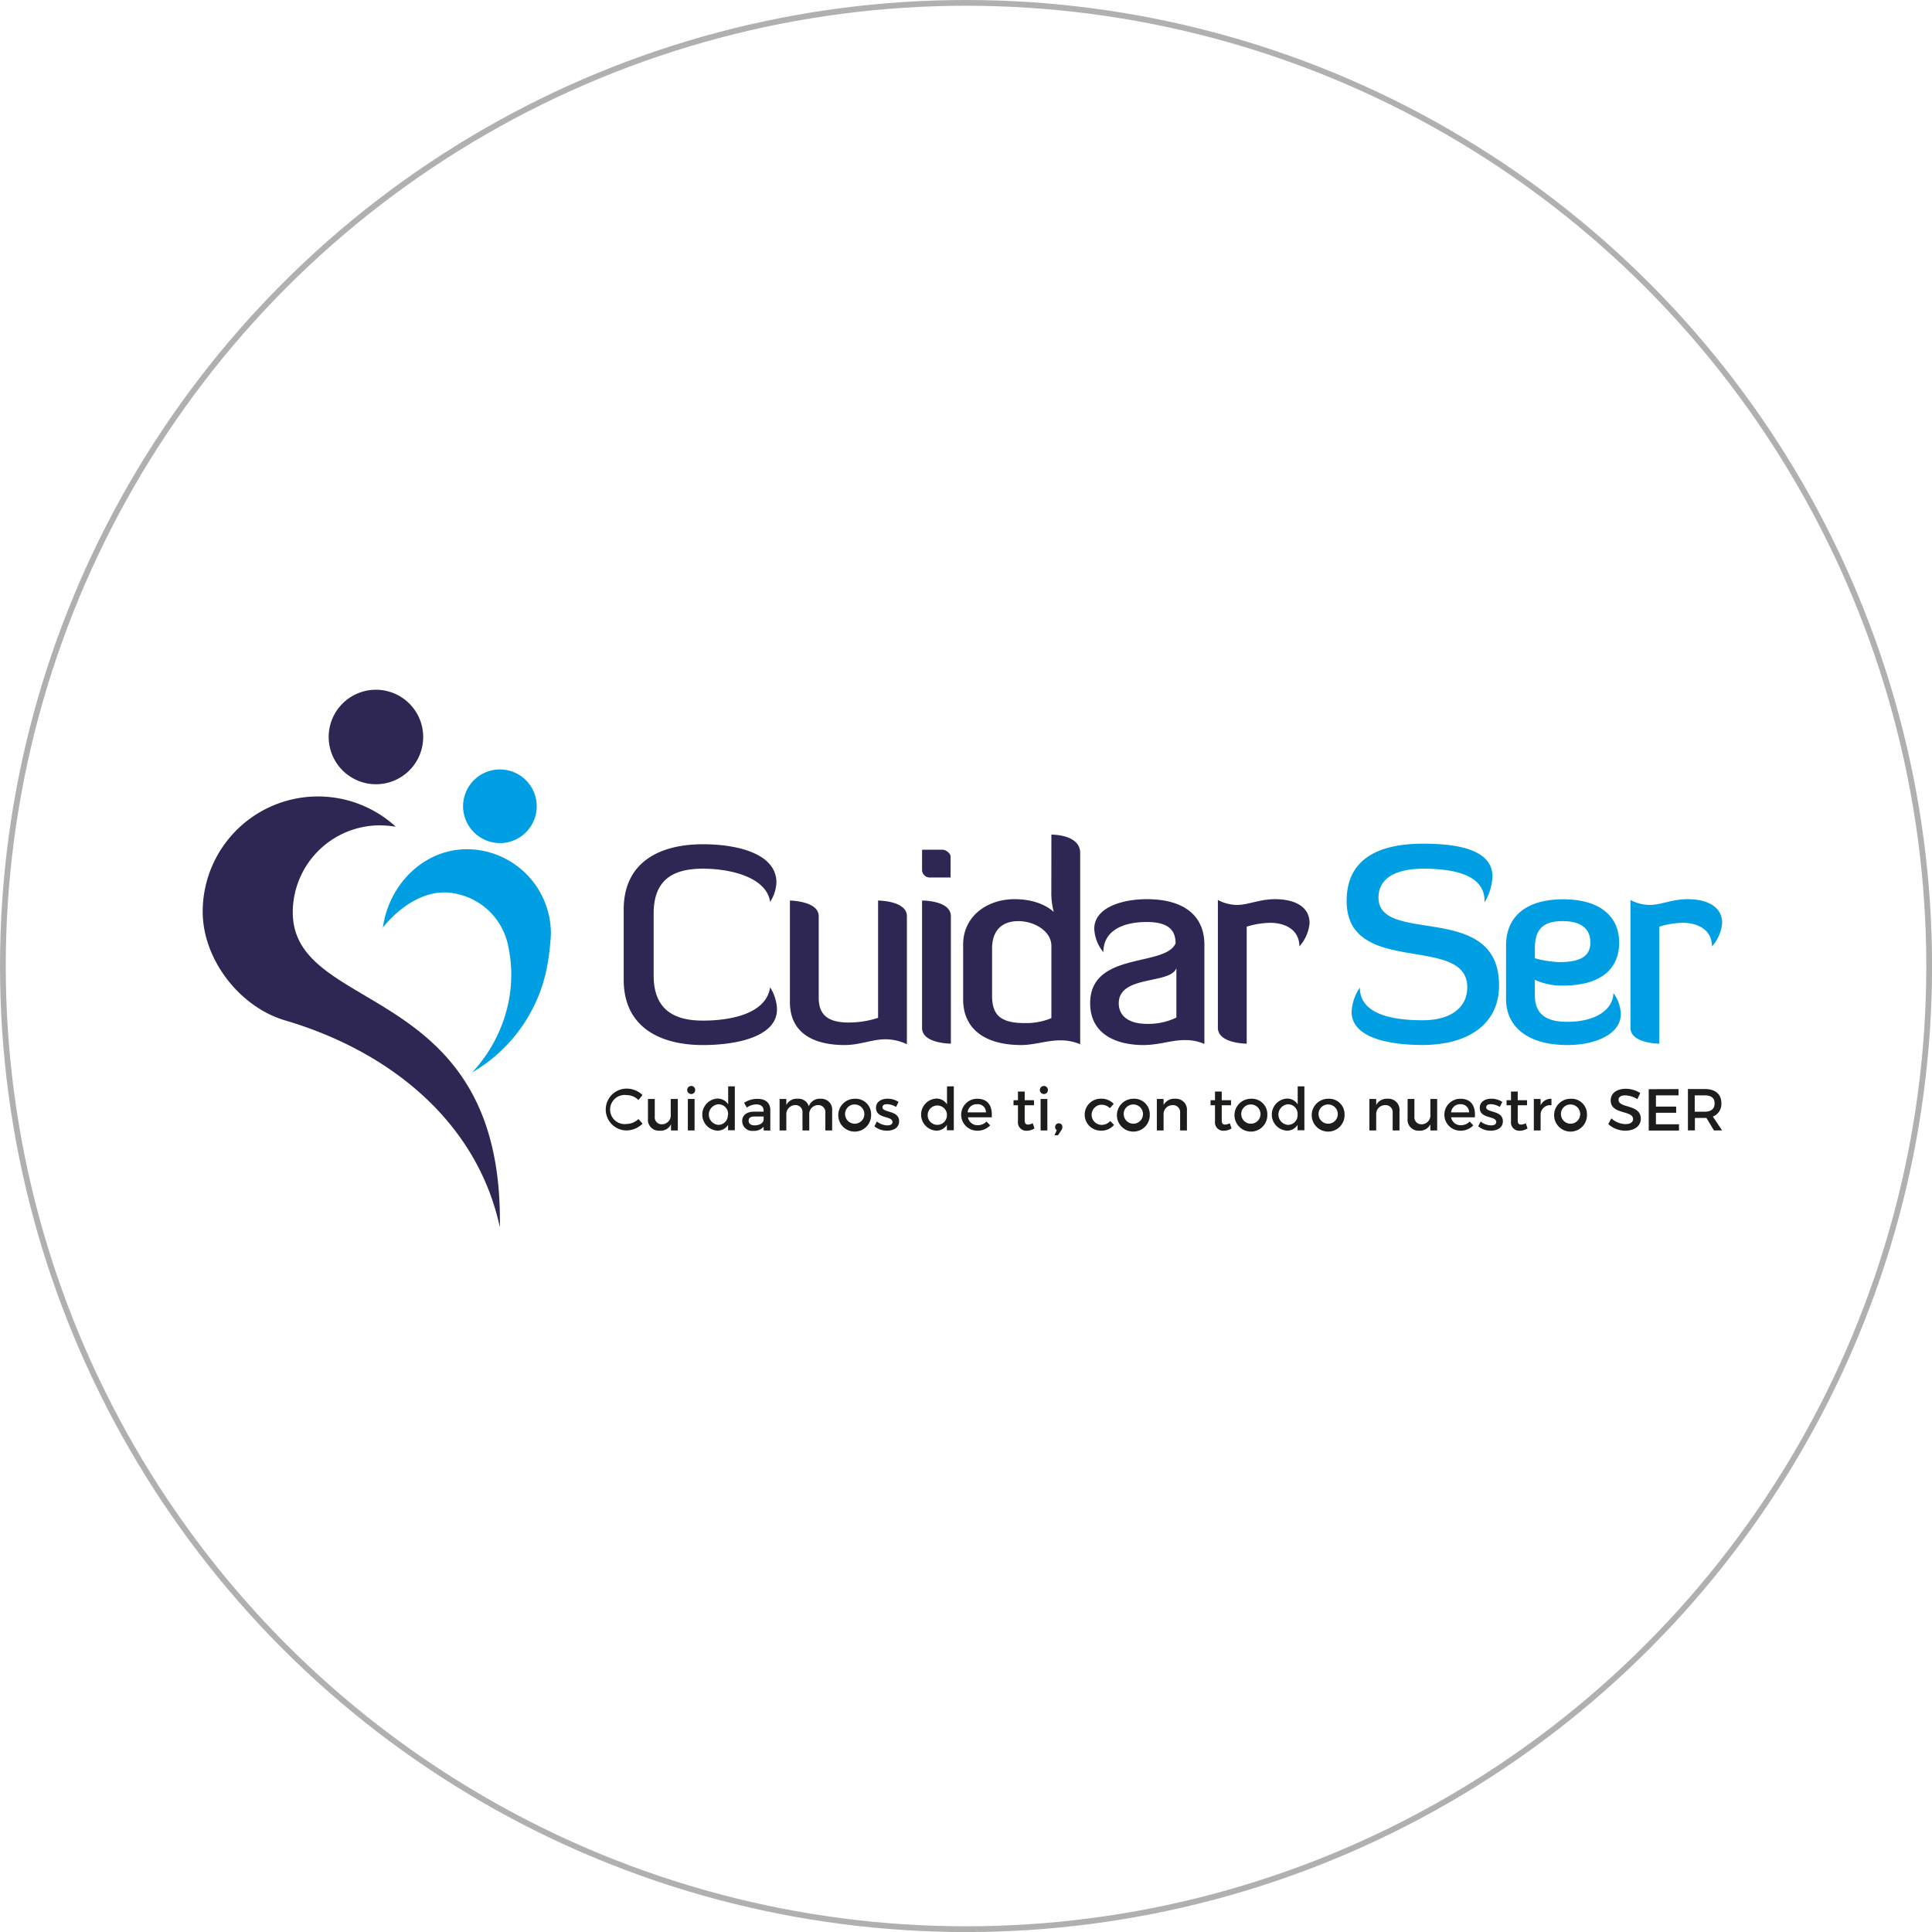 <svg id="b65aee31-bb57-40ca-8456-ece706fdd118" data-name="Capa 1" xmlns="http://www.w3.org/2000/svg" viewBox="0 0 335.23 335.23"><title>imagen 3</title><path d="M86.23,212.43c-4-18.47-19.3-30.58-37.24-35.87-7.9-2.32-14.32-10.57-14.32-18.89a20,20,0,0,1,33.5-14.73,21,21,0,0,0-2.73-.23A15.12,15.12,0,0,0,50.3,157.79c0,18,36.64,11.76,35.93,54.64Z" transform="translate(0.5 0.5)" style="fill:#2e2754;fill-rule:evenodd"/><path d="M65.92,160.55c1.11-8.37,8.51-15.09,17.24-13.45a14.64,14.64,0,0,1,11.93,14.51,43.75,43.75,0,0,1-.66,5.62,27.1,27.1,0,0,1-13,18.35,25.37,25.37,0,0,0,6.37-12.53,23.81,23.81,0,0,0-.24-9.94,11.54,11.54,0,0,0-9.27-8.6c-4.72-.89-9.24,2.09-12.42,6Z" transform="translate(0.5 0.5)" style="fill:#009fe3;fill-rule:evenodd"/><path d="M64.73,135.58a8.2,8.2,0,1,0-8.2-8.2,8.22,8.22,0,0,0,8.2,8.2Z" transform="translate(0.5 0.5)" style="fill:#2e2754;fill-rule:evenodd"/><path d="M86.21,145.79a6.39,6.39,0,1,0-6.36-6.35,6.42,6.42,0,0,0,6.36,6.35Z" transform="translate(0.5 0.5)" style="fill:#009fe3;fill-rule:evenodd"/><path d="M112.92,158v10.77c0,5.91,3.53,7.82,8.53,7.82s11-1.24,11.68-5.77a7.53,7.53,0,0,1,1.19,3.81c0,4.67-6.77,6.2-12.87,6.2-7.29,0-13.73-3-13.73-11.34V157.33c0-8.39,6.44-11.34,13.73-11.34,6.43,0,12.77,1.81,12.77,6.62a6.82,6.82,0,0,1-1.09,3.39c-.57-4.15-6.58-5.77-11.68-5.77S112.92,152.09,112.92,158Z" transform="translate(0.5 0.5)" style="fill:#2e2754"/><path d="M141.56,172.63c0,2.72,1.34,4.29,5.15,4.29a16.34,16.34,0,0,0,5.15-.81V155.76s5,0,5,2.72v22.21a8.68,8.68,0,0,0-3.71-.86c-2.29,0-4.44,1-7.11,1-4.62,0-9.48-1.57-9.48-7.48V155.76s5,.05,5,2.72Z" transform="translate(0.5 0.5)" style="fill:#2e2754"/><path d="M159.49,146.94h3.57c.57,0,1.38.62,1.38,1.19v3.63h-3.52a1.37,1.37,0,0,1-1.43-1.15Zm0,8.82c.19,0,5,0,5,2.72v22.11s-5,0-5-2.72Z" transform="translate(0.5 0.5)" style="fill:#2e2754"/><path d="M181.93,144.32c.29,0,5,0,5,3.19v33.18a8.62,8.62,0,0,0-3.53-.67c-2.24,0-4.48.81-6.67.81-6.43,0-10.11-2.86-10.11-7.91v-9.53c0-4.91,4.15-7.87,8.92-7.87s6.81,2.24,6.81,2.24a12.71,12.71,0,0,1-.43-3.57Zm0,19.3c0-2.52-2.9-4.29-5.76-4.29-2.62,0-4.53,1.43-4.53,4.77v8.1c0,3.24,1.24,4.82,5.67,4.82a11.38,11.38,0,0,0,4.62-.86Z" transform="translate(0.5 0.5)" style="fill:#2e2754"/><path d="M203.48,163.19c0-2.09-1-3.71-5-3.71-4.25,0-7.53,1.57-7.53,5.24a6.93,6.93,0,0,1-1.58-4.05c0-3.72,4.86-5.15,9.11-5.15,6.53,0,10,2.91,10,7.91v17.21a8.18,8.18,0,0,0-3.43-.67c-2.29,0-4.48.86-7.15.86-4.62,0-9.24-1.81-9.24-7.25C188.66,164.53,201.67,167.34,203.48,163.19Zm.14,4.29c-1,2.86-10,1.15-10,6.1,0,2.1,1.57,3.58,5,3.58a11.23,11.23,0,0,0,5-1.1Z" transform="translate(0.5 0.5)" style="fill:#2e2754"/><path d="M215.82,160.29v20.3s-5,0-5-2.76V155.66a7.32,7.32,0,0,0,3.29.86c2,0,3.91-1,6.62-1,3.34,0,6,1.24,6,4.15a7,7,0,0,1-1.77,4.05c0-2.81-2.33-4.1-5.1-4.1A14.58,14.58,0,0,0,215.82,160.29Z" transform="translate(0.5 0.5)" style="fill:#2e2754"/><path d="M246.47,145.89c6.39,0,12,1.19,12,5.72a9.7,9.7,0,0,1-1.38,4.48v-.28c0-4.58-5.48-5.58-10.63-5.58-4.38,0-7.77,1.43-7.77,5,0,8.34,20.92.52,20.92,15.25,0,6.91-5.62,10.34-13.25,10.34-5.86,0-12.34-1.24-12.34-5.77a8.27,8.27,0,0,1,1.43-4.19c0,4.77,6,5.67,10.91,5.67s7.73-2.24,7.73-5.72c0-9.34-20.93-1.67-20.93-15C233.17,148.23,239.13,145.89,246.47,145.89Z" transform="translate(0.5 0.5)" style="fill:#009fe3"/><path d="M280.74,175.44c0,3.39-4.19,5.39-9.29,5.39-6.63,0-10.63-3-10.63-8v-9.29c0-5,3.48-8,9.91-8s9.72,3,9.72,7.53c0,4-2.52,7.44-9.77,7.44a11.05,11.05,0,0,1-4.86-1v2.62c0,3.1,1.62,4.67,5.63,4.67,4.57,0,7.91-1.86,8-5A6.61,6.61,0,0,1,280.74,175.44Zm-14.92-9.67a18.14,18.14,0,0,0,4.24.67c4,0,5.39-1.24,5.39-3.39s-1.29-3.72-4.81-3.72c-3.82,0-4.82,1.81-4.82,4.91Z" transform="translate(0.5 0.5)" style="fill:#009fe3"/><path d="M287.41,160.29v20.3s-5,0-5-2.76V155.66a7.32,7.32,0,0,0,3.29.86c2.05,0,3.91-1,6.62-1,3.34,0,6,1.24,6,4.15a7,7,0,0,1-1.77,4.05c0-2.81-2.33-4.1-5.1-4.1A14.58,14.58,0,0,0,287.41,160.29Z" transform="translate(0.5 0.5)" style="fill:#009fe3"/><path d="M108.28,189.52a2.53,2.53,0,1,0,0,5,3,3,0,0,0,2-.85l.71.8a4,4,0,0,1-2.78,1.18,3.63,3.63,0,1,1,.05-7.26,3.93,3.93,0,0,1,2.72,1.11l-.7.88A2.8,2.8,0,0,0,108.28,189.52Z" transform="translate(0.5 0.5)" style="fill:#1d1d1b"/><path d="M117.11,190.19v5.46h-1.18v-1.07a2,2,0,0,1-2,1.11,1.89,1.89,0,0,1-2-2.1v-3.4h1.18v3.07a1.2,1.2,0,0,0,1.27,1.32,1.54,1.54,0,0,0,1.5-1.7v-2.69Z" transform="translate(0.5 0.5)" style="fill:#1d1d1b"/><path d="M120.12,188.63a.67.67,0,0,1-.68.7.7.7,0,0,1,0-1.4A.67.67,0,0,1,120.12,188.63Zm-.1,1.56v5.46h-1.17v-5.46Z" transform="translate(0.5 0.5)" style="fill:#1d1d1b"/><path d="M127,188v7.61h-1.17v-.93a2.13,2.13,0,0,1-1.92,1,2.79,2.79,0,0,1,0-5.56,2.17,2.17,0,0,1,1.94,1V188Zm-1.17,4.9a1.66,1.66,0,0,0-1.68-1.79,1.79,1.79,0,0,0,0,3.57A1.66,1.66,0,0,0,125.79,192.94Z" transform="translate(0.5 0.5)" style="fill:#1d1d1b"/><path d="M132,195.65V195a2.18,2.18,0,0,1-1.8.72,1.73,1.73,0,0,1-1.92-1.69c0-1,.75-1.63,2.06-1.64H132v-.17c0-.68-.44-1.09-1.3-1.09a2.86,2.86,0,0,0-1.61.55l-.48-.82a4,4,0,0,1,2.35-.69c1.4,0,2.19.72,2.2,1.92v3.58Zm0-1.92v-.5h-1.47c-.77,0-1.13.2-1.13.73s.4.81,1.05.81C131.31,194.77,132,194.33,132,193.73Z" transform="translate(0.5 0.5)" style="fill:#1d1d1b"/><path d="M143.89,192.25v3.4h-1.18v-3.07a1.21,1.21,0,0,0-1.29-1.33,1.55,1.55,0,0,0-1.5,1.7v2.7h-1.18v-3.07a1.2,1.2,0,0,0-1.28-1.33,1.57,1.57,0,0,0-1.52,1.7v2.7h-1.17v-5.46h1.17v1.06a2,2,0,0,1,2-1.1,1.84,1.84,0,0,1,1.9,1.31,2,2,0,0,1,2.07-1.31A1.89,1.89,0,0,1,143.89,192.25Z" transform="translate(0.5 0.5)" style="fill:#1d1d1b"/><path d="M150.65,192.91a2.85,2.85,0,1,1-2.84-2.76A2.68,2.68,0,0,1,150.65,192.91Zm-4.51,0a1.67,1.67,0,1,0,1.67-1.77A1.64,1.64,0,0,0,146.14,192.93Z" transform="translate(0.5 0.5)" style="fill:#1d1d1b"/><path d="M153.42,191.09c-.46,0-.8.15-.8.54,0,1,2.9.46,2.89,2.44,0,1.12-1,1.62-2.09,1.62a3.42,3.42,0,0,1-2.2-.76l.43-.84a3,3,0,0,0,1.82.68c.5,0,.89-.18.89-.59,0-1.12-2.87-.49-2.86-2.46,0-1.11,1-1.58,2-1.58a3.44,3.44,0,0,1,1.91.56l-.43.87A3.18,3.18,0,0,0,153.42,191.09Z" transform="translate(0.5 0.5)" style="fill:#1d1d1b"/><path d="M165,188v7.61H163.8v-.93a2.13,2.13,0,0,1-1.92,1,2.79,2.79,0,0,1,0-5.56,2.16,2.16,0,0,1,1.94,1V188Zm-1.18,4.9a1.68,1.68,0,1,0-1.67,1.78A1.66,1.66,0,0,0,163.8,192.94Z" transform="translate(0.5 0.5)" style="fill:#1d1d1b"/><path d="M171.58,193.37h-4.13a1.67,1.67,0,0,0,1.69,1.37,2.12,2.12,0,0,0,1.54-.64l.63.67a3,3,0,0,1-2.26.92,2.77,2.77,0,1,1,0-5.54C170.94,190.15,171.72,191.4,171.58,193.37Zm-1-.86A1.4,1.4,0,0,0,169,191.1a1.54,1.54,0,0,0-1.6,1.41Z" transform="translate(0.5 0.5)" style="fill:#1d1d1b"/><path d="M179,195.3a2.58,2.58,0,0,1-1.34.4,1.44,1.44,0,0,1-1.53-1.59v-2.83h-.77v-.88h.77v-1.5h1.17v1.5h1.61v.88h-1.61v2.62c0,.56.21.73.58.73a1.9,1.9,0,0,0,.82-.23Z" transform="translate(0.5 0.5)" style="fill:#1d1d1b"/><path d="M181.33,188.63a.68.68,0,0,1-.69.7.7.7,0,1,1,.69-.7Zm-.1,1.56v5.46h-1.17v-5.46Z" transform="translate(0.5 0.5)" style="fill:#1d1d1b"/><path d="M183.84,195.07a1,1,0,0,1-.18.54l-.59.88h-.6l.39-.89a.61.61,0,0,1-.28-.53.63.63,0,0,1,.64-.66A.62.62,0,0,1,183.84,195.07Z" transform="translate(0.5 0.5)" style="fill:#1d1d1b"/><path d="M190.53,191.19a1.75,1.75,0,0,0,0,3.49,2,2,0,0,0,1.61-.66l.66.66a2.79,2.79,0,0,1-2.32,1,2.77,2.77,0,0,1,0-5.54,2.92,2.92,0,0,1,2.26.89l-.65.76A2.06,2.06,0,0,0,190.53,191.19Z" transform="translate(0.5 0.5)" style="fill:#1d1d1b"/><path d="M199,192.91a2.85,2.85,0,1,1-2.84-2.76A2.68,2.68,0,0,1,199,192.91Zm-4.51,0a1.67,1.67,0,1,0,1.67-1.77A1.65,1.65,0,0,0,194.48,192.93Z" transform="translate(0.5 0.5)" style="fill:#1d1d1b"/><path d="M205.45,192.25v3.4h-1.18v-3.07a1.22,1.22,0,0,0-1.32-1.32,1.54,1.54,0,0,0-1.55,1.49v2.9h-1.17v-5.46h1.17v1.05a2.07,2.07,0,0,1,2-1.09A1.91,1.91,0,0,1,205.45,192.25Z" transform="translate(0.5 0.5)" style="fill:#1d1d1b"/><path d="M213.19,195.3a2.58,2.58,0,0,1-1.34.4,1.44,1.44,0,0,1-1.53-1.59v-2.83h-.77v-.88h.77v-1.5h1.17v1.5h1.61v.88h-1.61v2.62c0,.56.21.73.58.73a1.93,1.93,0,0,0,.82-.23Z" transform="translate(0.5 0.5)" style="fill:#1d1d1b"/><path d="M219.4,192.91a2.85,2.85,0,1,1-2.84-2.76A2.68,2.68,0,0,1,219.4,192.91Zm-4.52,0a1.67,1.67,0,1,0,1.68-1.77A1.65,1.65,0,0,0,214.88,192.93Z" transform="translate(0.5 0.5)" style="fill:#1d1d1b"/><path d="M225.83,188v7.61h-1.18v-.93a2.13,2.13,0,0,1-1.92,1,2.79,2.79,0,0,1,0-5.56,2.16,2.16,0,0,1,1.94,1V188Zm-1.18,4.9a1.66,1.66,0,0,0-1.67-1.79,1.79,1.79,0,0,0,0,3.57A1.66,1.66,0,0,0,224.65,192.94Z" transform="translate(0.5 0.5)" style="fill:#1d1d1b"/><path d="M232.8,192.91a2.85,2.85,0,1,1-2.84-2.76A2.68,2.68,0,0,1,232.8,192.91Zm-4.51,0a1.67,1.67,0,1,0,1.67-1.77A1.65,1.65,0,0,0,228.29,192.93Z" transform="translate(0.5 0.5)" style="fill:#1d1d1b"/><path d="M242.33,192.25v3.4h-1.18v-3.07a1.21,1.21,0,0,0-1.31-1.32,1.53,1.53,0,0,0-1.55,1.49v2.9h-1.18v-5.46h1.18v1.05a2.06,2.06,0,0,1,2-1.09A1.91,1.91,0,0,1,242.33,192.25Z" transform="translate(0.5 0.5)" style="fill:#1d1d1b"/><path d="M248.87,190.19v5.46h-1.18v-1.07a2,2,0,0,1-1.95,1.11,1.89,1.89,0,0,1-2-2.1v-3.4h1.18v3.07a1.2,1.2,0,0,0,1.27,1.32,1.54,1.54,0,0,0,1.5-1.7v-2.69Z" transform="translate(0.5 0.5)" style="fill:#1d1d1b"/><path d="M255.41,193.37h-4.12a1.66,1.66,0,0,0,1.69,1.37,2.12,2.12,0,0,0,1.54-.64l.62.67a3,3,0,0,1-2.25.92,2.77,2.77,0,1,1,0-5.54C254.78,190.15,255.55,191.4,255.41,193.37Zm-1-.86a1.41,1.41,0,0,0-1.52-1.41,1.54,1.54,0,0,0-1.6,1.41Z" transform="translate(0.5 0.5)" style="fill:#1d1d1b"/><path d="M258.18,191.09c-.46,0-.8.15-.8.54,0,1,2.9.46,2.89,2.44,0,1.12-1,1.62-2.09,1.62a3.37,3.37,0,0,1-2.19-.76l.42-.84a3,3,0,0,0,1.82.68c.5,0,.89-.18.89-.59,0-1.12-2.87-.49-2.86-2.46,0-1.11,1-1.58,2-1.58a3.44,3.44,0,0,1,1.91.56l-.43.87A3.18,3.18,0,0,0,258.18,191.09Z" transform="translate(0.5 0.5)" style="fill:#1d1d1b"/><path d="M264.55,195.3a2.58,2.58,0,0,1-1.34.4,1.44,1.44,0,0,1-1.53-1.59v-2.83h-.77v-.88h.77v-1.5h1.17v1.5h1.61v.88h-1.61v2.62c0,.56.21.73.58.73a1.9,1.9,0,0,0,.82-.23Z" transform="translate(0.5 0.5)" style="fill:#1d1d1b"/><path d="M268.7,190.15v1.13a1.65,1.65,0,0,0-1.88,1.52v2.85h-1.18v-5.46h1.18v1.09A2,2,0,0,1,268.7,190.15Z" transform="translate(0.5 0.5)" style="fill:#1d1d1b"/><path d="M274.86,192.91a2.85,2.85,0,1,1-2.84-2.76A2.68,2.68,0,0,1,274.86,192.91Zm-4.51,0a1.67,1.67,0,1,0,1.67-1.77A1.64,1.64,0,0,0,270.35,192.93Z" transform="translate(0.5 0.5)" style="fill:#1d1d1b"/><path d="M281.51,189.56c-.71,0-1.17.26-1.17.75,0,1.57,3.87.72,3.86,3.31,0,1.28-1.12,2.07-2.7,2.07a4.42,4.42,0,0,1-2.94-1.14l.53-1a3.79,3.79,0,0,0,2.43,1c.84,0,1.34-.32,1.34-.87,0-1.6-3.88-.71-3.88-3.26,0-1.23,1.06-2,2.62-2a4.67,4.67,0,0,1,2.51.74l-.5,1.06A4.3,4.3,0,0,0,281.51,189.56Z" transform="translate(0.5 0.5)" style="fill:#1d1d1b"/><path d="M290.75,188.47v1.09h-3.92v1.95h3.51v1.07h-3.51v2h4v1.09h-5.25v-7.18Z" transform="translate(0.5 0.5)" style="fill:#1d1d1b"/><path d="M296.9,195.65l-1.31-2.17h-2v2.16h-1.21v-7.18h2.91c1.84,0,2.89.89,2.89,2.45a2.31,2.31,0,0,1-1.48,2.33l1.61,2.4Zm-1.64-3.25c1.11,0,1.75-.47,1.75-1.45s-.64-1.39-1.75-1.39h-1.7v2.84Z" transform="translate(0.5 0.5)" style="fill:#1d1d1b"/><circle cx="167.62" cy="167.62" r="167.12" style="fill:none;stroke:#1d1d1b;stroke-miterlimit:10;opacity:0.35"/></svg>